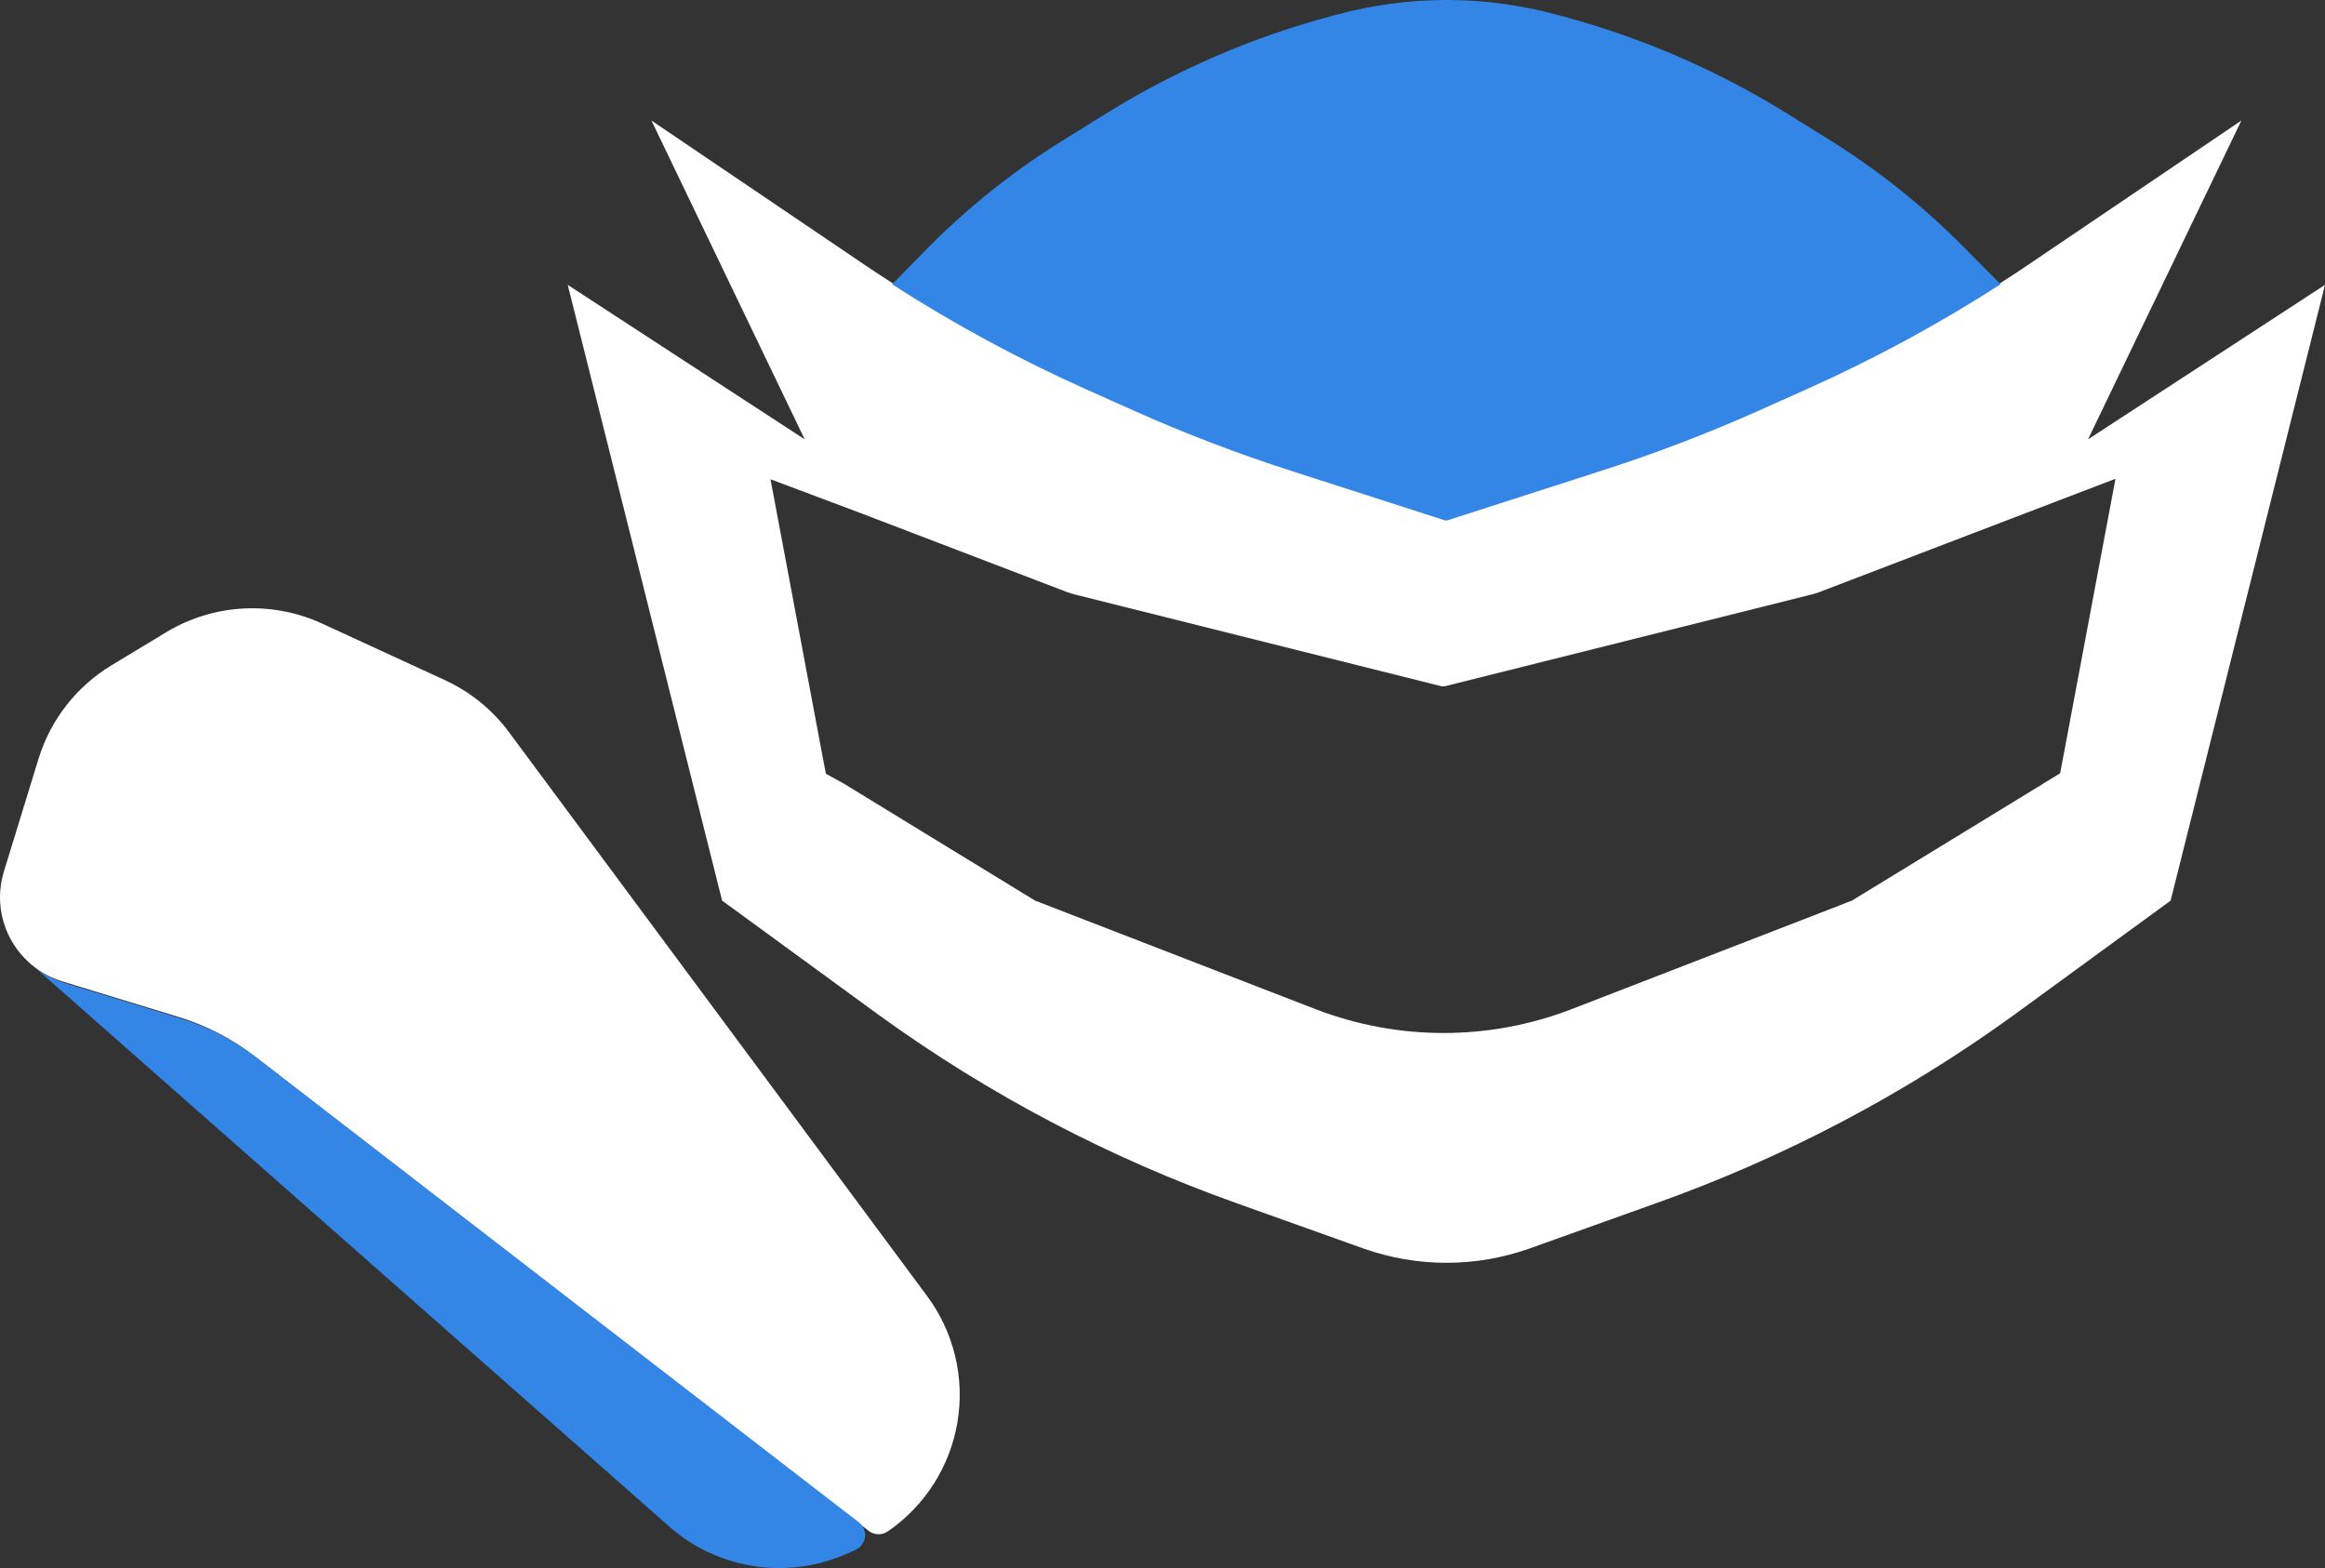 <?xml version="1.0" encoding="UTF-8"?>
<svg width="344px" height="232px" viewBox="0 0 344 232" version="1.1" xmlns="http://www.w3.org/2000/svg" xmlns:xlink="http://www.w3.org/1999/xlink">
    <rect x="0" y="0" width="344" height="232" fill="#333333" stroke="none"/>
    <title>Group 8</title>
    <g id="Page-1" stroke="none" stroke-width="1" fill="none" fill-rule="evenodd">
        <g id="landing-page" transform="translate(-56, -785)" fill-rule="nonzero">
            <g id="Group-9" transform="translate(56, 235)">
                <g id="Group-8" transform="translate(0, 550)">
                    <path d="M24.74,93.452 L16.499,98.434 C11.323,101.562 7.481,106.481 5.705,112.254 L0.573,128.954 C-0.923,133.818 0.565,139.106 4.38,142.481 L4.729,142.787 C6.052,143.889 7.584,144.713 9.233,145.209 L26.399,150.455 C30.498,151.709 34.334,153.694 37.723,156.314 L128.546,226.511 C129.362,227.131 130.483,227.164 131.335,226.594 L131.335,226.594 C136.826,222.827 140.552,216.998 141.658,210.44 C142.765,203.882 141.158,197.156 137.206,191.802 L75.29,108.301 C72.839,105.004 69.597,102.372 65.864,100.647 L47.735,92.297 C40.35,88.867 31.743,89.299 24.74,93.452 Z" id="Path" fill="#FFFFFF"></path>
                    <path d="M5,143 L99.587,226.356 C106.809,232.319 116.804,233.676 125.365,229.857 L126.592,229.301 C127.356,228.956 127.883,228.239 127.983,227.41 C128.083,226.581 127.741,225.76 127.081,225.245 L37.989,156.504 C34.6,153.888 30.762,151.906 26.663,150.655 L9.492,145.417 C7.846,144.92 6.319,144.098 5,143 Z" id="Path" fill="#3385E6"></path>
                    <path d="M308.94,65.002 L331.625,17.838 L300.109,39.157 C298.839,40.023 297.542,40.875 296.23,41.713 C286.977,47.661 277.285,52.897 267.239,57.374 L260.472,60.392 C252.803,63.827 244.951,66.835 236.95,69.403 L214.153,76.723 L214.153,76.821 L214.014,76.821 L213.86,76.821 L213.86,76.723 L191.064,69.403 C183.062,66.838 175.209,63.829 167.542,60.392 L160.775,57.374 C150.726,52.894 141.03,47.659 131.77,41.713 C130.472,40.875 129.175,40.023 127.891,39.157 L96.389,17.838 L119.06,65.002 L84,42.146 L106.839,133.247 L107.759,133.918 L129.998,150.152 C146.299,161.957 164.204,171.366 183.167,178.092 L201.792,184.742 C209.706,187.536 218.336,187.536 226.249,184.742 L244.833,178.092 C263.796,171.366 281.701,161.957 298.002,150.152 L320.227,133.932 L321.161,133.247 L344,42.146 L308.94,65.002 Z M127.423,75.948 L127.423,75.948 L157.916,87.613 C158.253,87.74 158.597,87.848 158.946,87.936 L213.347,101.553 L213.542,101.553 L213.695,101.553 L268.123,87.936 C268.472,87.846 268.816,87.738 269.154,87.613 L299.633,75.948 L299.633,75.948 L313,70.838 L310.703,83.051 L305.314,111.758 L304.813,114.411 L302.251,115.97 C302.217,115.985 302.188,116.009 302.167,116.04 L274.598,132.885 L274.598,132.885 L273.985,133.264 L273.303,133.517 L273.303,133.517 L272.273,133.924 L232.381,149.366 C220.27,153.995 206.897,153.995 194.786,149.366 L156.482,134.542 L153.808,133.503 L153.808,133.503 L153.14,133.25 L152.527,132.871 L152.527,132.871 L124.986,116.026 L124.875,115.956 L122.201,114.482 L121.686,111.828 L121.686,111.828 L116.297,83.121 L114,70.908 L127.423,75.948 Z" id="Shape" fill="#FFFFFF"></path>
                    <path d="M296,42.054 C286.777,47.991 277.117,53.215 267.102,57.68 L260.371,60.691 C252.699,64.12 244.844,67.122 236.842,69.682 L214.118,77 L213.965,77 L213.812,77 L191.089,69.682 C183.114,67.126 175.287,64.129 167.643,60.705 L160.912,57.694 C150.894,53.226 141.229,48.003 132,42.068 L137.09,36.869 C143.24,30.632 150.118,25.161 157.574,20.574 L163.971,16.601 C174.127,10.344 185.129,5.583 196.638,2.467 L197.736,2.174 C208.409,-0.725 219.66,-0.725 230.333,2.174 L231.432,2.467 C242.941,5.581 253.943,10.342 264.098,16.601 L270.495,20.574 C277.925,25.18 284.774,30.665 290.896,36.911 L296,42.054 Z" id="Path" fill="#3385E6"></path>
                </g>
            </g>
        </g>
    </g>
</svg>